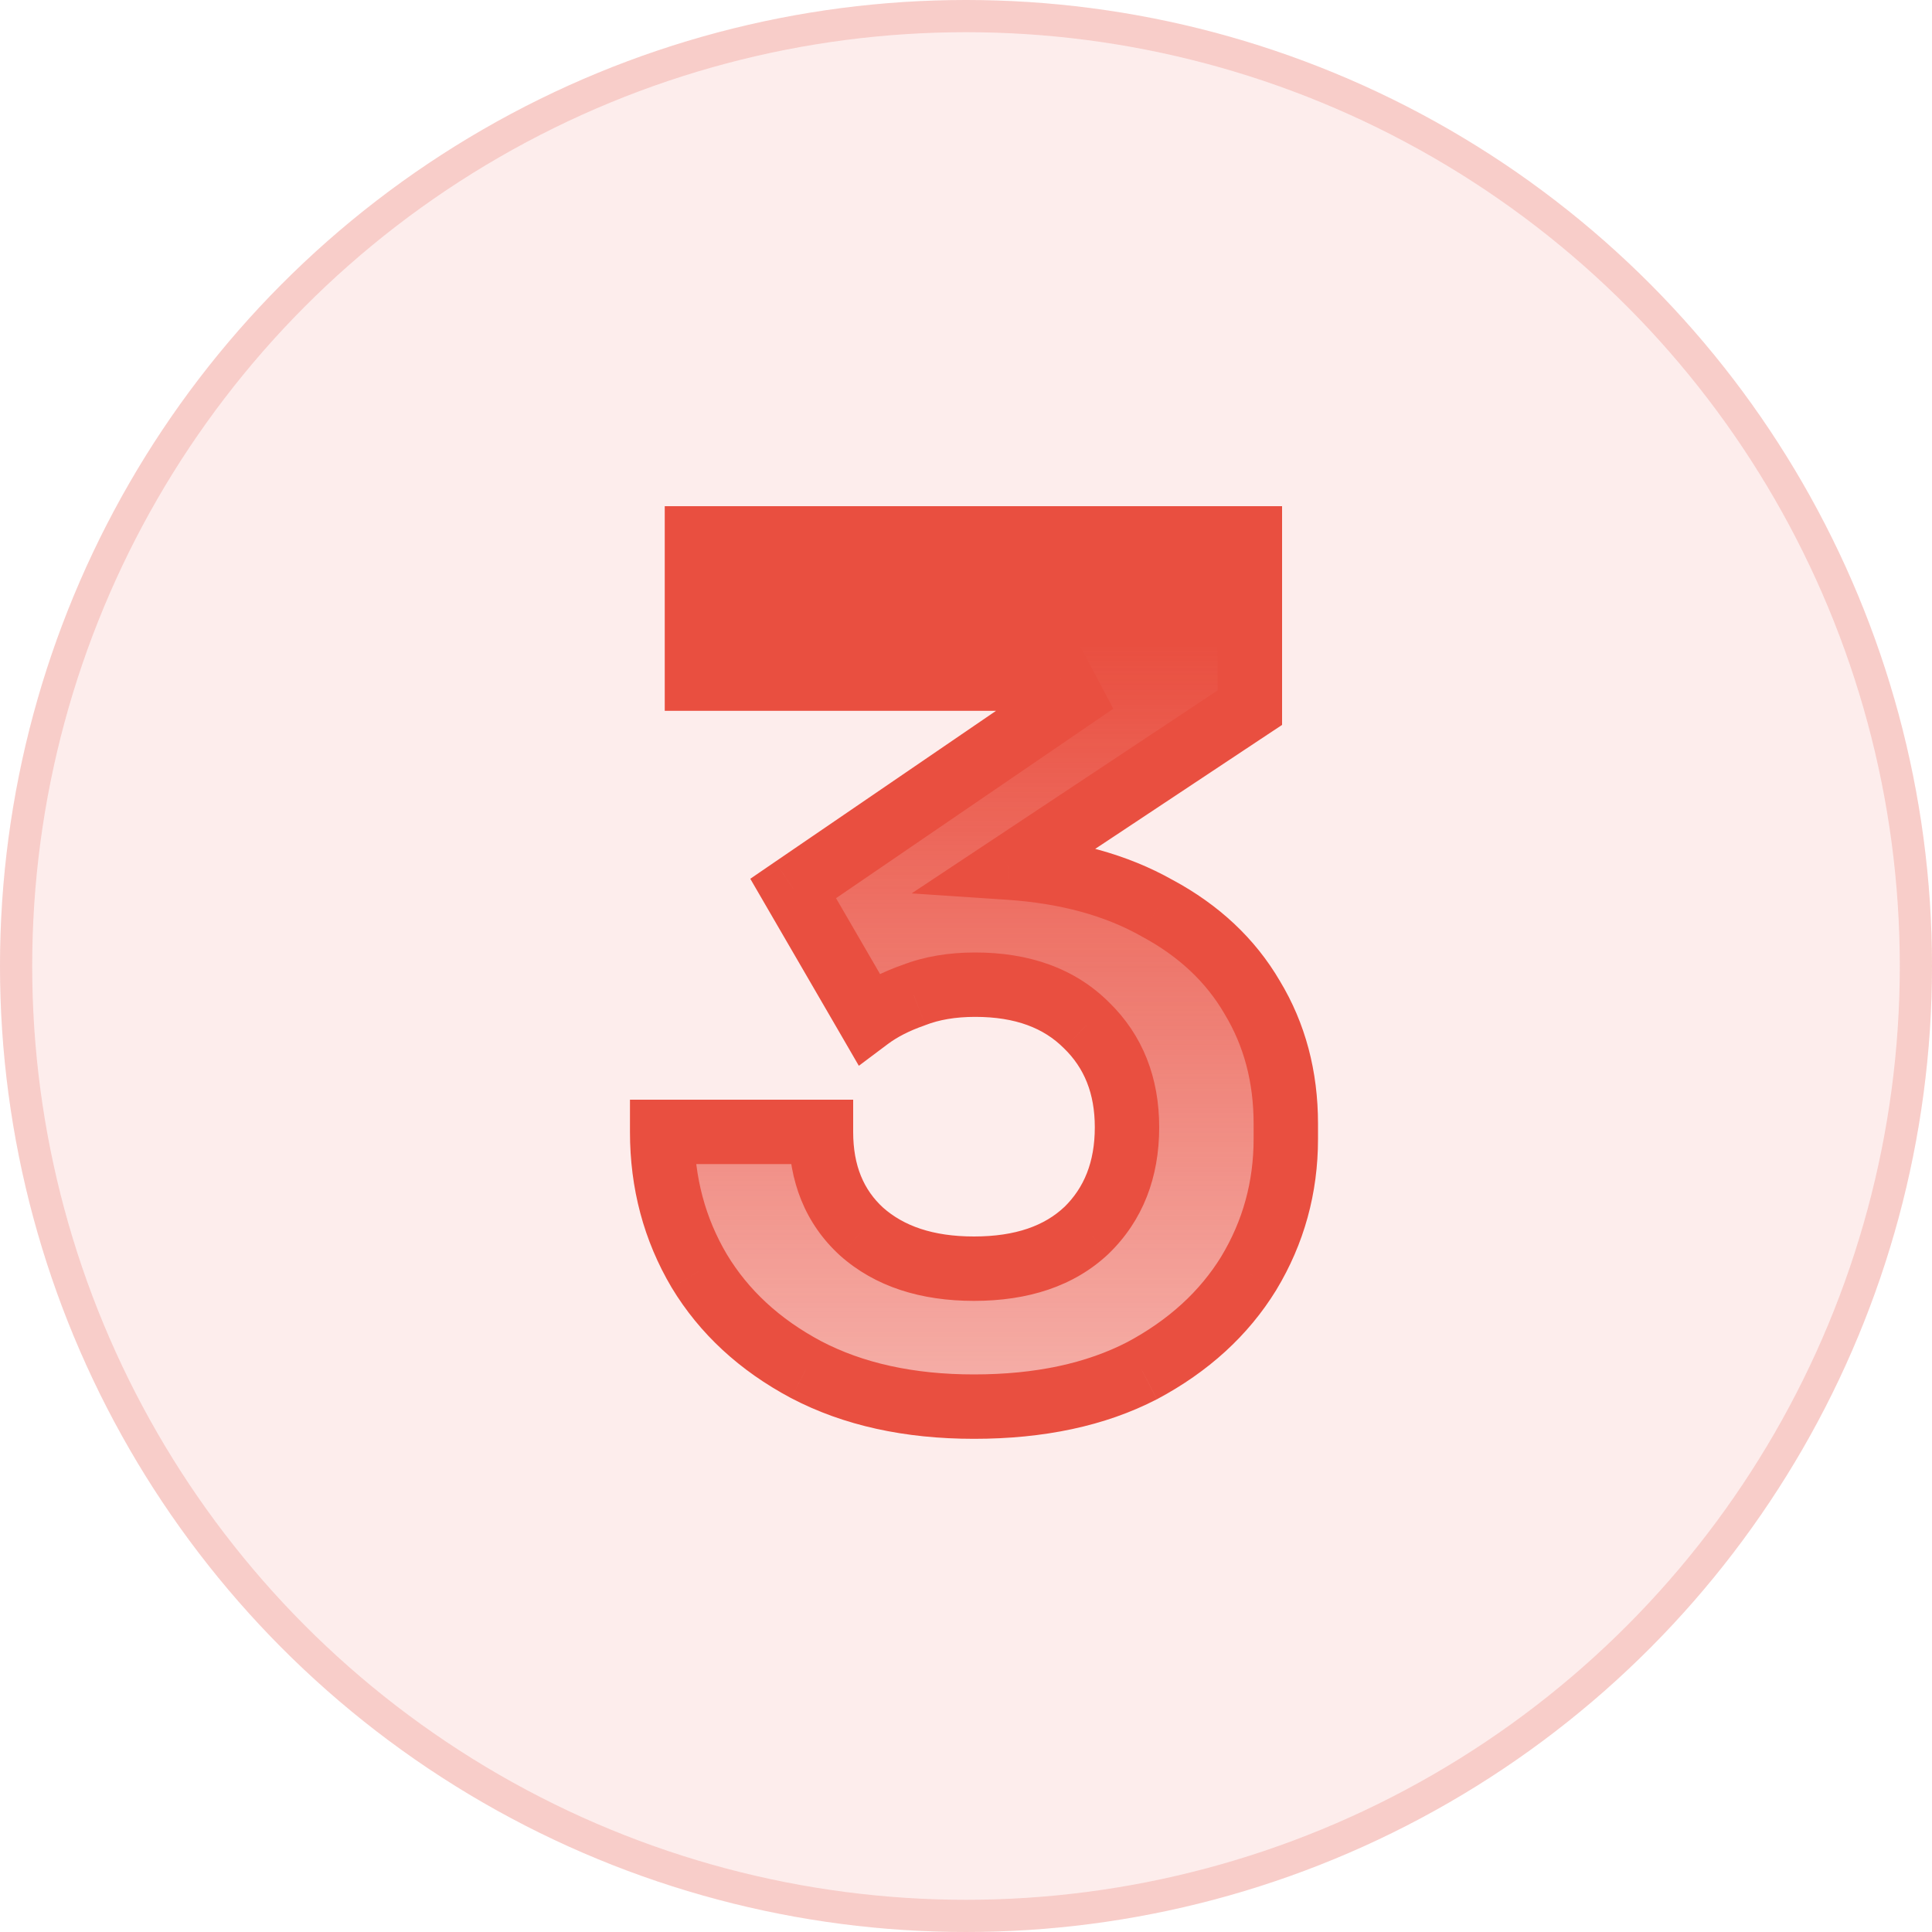 <svg width="60" height="60" viewBox="0 0 60 60" fill="none" xmlns="http://www.w3.org/2000/svg">
<circle cx="30" cy="30" r="30" fill="#E94F40" fill-opacity="0.1"/>
<circle cx="30" cy="30" r="29.5" stroke="#E94F40" stroke-opacity="0.2"/>
<path d="M30.248 43.684C28.232 43.684 26.492 43.3 25.028 42.532C23.588 41.764 22.484 40.744 21.716 39.472C20.948 38.176 20.564 36.736 20.564 35.152H25.496C25.496 36.448 25.916 37.48 26.756 38.248C27.62 39.016 28.784 39.4 30.248 39.4C31.736 39.4 32.9 39.004 33.74 38.212C34.58 37.396 35 36.328 35 35.008C35 33.712 34.58 32.656 33.74 31.84C32.9 31 31.748 30.58 30.284 30.58C29.564 30.58 28.928 30.688 28.376 30.904C27.824 31.096 27.356 31.336 26.972 31.624L24.632 27.592L33.272 21.688L32.948 21.076H21.644V16.72H38.816V21.976L31.328 26.944C33.128 27.064 34.664 27.484 35.936 28.204C37.232 28.9 38.216 29.824 38.888 30.976C39.584 32.128 39.932 33.436 39.932 34.9V35.368C39.932 36.88 39.548 38.272 38.78 39.544C38.012 40.792 36.908 41.8 35.468 42.568C34.028 43.312 32.288 43.684 30.248 43.684Z" fill="url(#paint0_linear_633_6)"/>
<path d="M25.028 42.532L24.558 43.414L24.564 43.417L25.028 42.532ZM21.716 39.472L20.856 39.982L20.86 39.989L21.716 39.472ZM20.564 35.152V34.152H19.564V35.152H20.564ZM25.496 35.152H26.496V34.152H25.496V35.152ZM26.756 38.248L26.082 38.986L26.092 38.995L26.756 38.248ZM33.74 38.212L34.426 38.94L34.432 38.934L34.437 38.929L33.74 38.212ZM33.74 31.84L33.033 32.547L33.038 32.552L33.044 32.557L33.74 31.84ZM28.376 30.904L28.705 31.849L28.723 31.842L28.741 31.835L28.376 30.904ZM26.972 31.624L26.108 32.126L26.672 33.099L27.572 32.424L26.972 31.624ZM24.632 27.592L24.068 26.766L23.301 27.291L23.767 28.094L24.632 27.592ZM33.272 21.688L33.837 22.514L34.574 22.01L34.156 21.22L33.272 21.688ZM32.948 21.076L33.832 20.608L33.55 20.076H32.948V21.076ZM21.644 21.076H20.644V22.076H21.644V21.076ZM21.644 16.72V15.72H20.644V16.72H21.644ZM38.816 16.72H39.816V15.72H38.816V16.72ZM38.816 21.976L39.369 22.809L39.816 22.513V21.976H38.816ZM31.328 26.944L30.776 26.111L28.312 27.745L31.262 27.942L31.328 26.944ZM35.936 28.204L35.444 29.074L35.453 29.08L35.463 29.085L35.936 28.204ZM38.888 30.976L38.025 31.48L38.029 31.486L38.032 31.493L38.888 30.976ZM38.78 39.544L39.632 40.068L39.636 40.061L38.78 39.544ZM35.468 42.568L35.928 43.456L35.939 43.45L35.468 42.568ZM30.248 42.684C28.359 42.684 26.785 42.325 25.493 41.647L24.564 43.417C26.199 44.276 28.106 44.684 30.248 44.684V42.684ZM25.499 41.65C24.202 40.958 23.238 40.058 22.573 38.955L20.86 39.989C21.731 41.43 22.975 42.57 24.558 43.414L25.499 41.65ZM22.577 38.962C21.905 37.829 21.564 36.566 21.564 35.152H19.564C19.564 36.906 19.992 38.523 20.856 39.982L22.577 38.962ZM20.564 36.152H25.496V34.152H20.564V36.152ZM24.496 35.152C24.496 36.686 25.005 38.001 26.082 38.986L27.431 37.51C26.828 36.959 26.496 36.21 26.496 35.152H24.496ZM26.092 38.995C27.184 39.966 28.607 40.4 30.248 40.4V38.4C28.962 38.4 28.057 38.066 27.421 37.501L26.092 38.995ZM30.248 40.4C31.915 40.4 33.352 39.953 34.426 38.94L33.054 37.484C32.449 38.055 31.558 38.4 30.248 38.4V40.4ZM34.437 38.929C35.496 37.9 36 36.561 36 35.008H34C34 36.095 33.664 36.892 33.044 37.495L34.437 38.929ZM36 35.008C36 33.474 35.493 32.148 34.437 31.123L33.044 32.557C33.668 33.164 34 33.95 34 35.008H36ZM34.447 31.133C33.378 30.064 31.948 29.58 30.284 29.58V31.58C31.549 31.58 32.422 31.936 33.033 32.547L34.447 31.133ZM30.284 29.58C29.466 29.58 28.702 29.703 28.012 29.973L28.741 31.835C29.155 31.673 29.663 31.58 30.284 31.58V29.58ZM28.048 29.959C27.419 30.178 26.855 30.462 26.372 30.824L27.572 32.424C27.858 32.21 28.23 32.014 28.705 31.849L28.048 29.959ZM27.837 31.122L25.497 27.09L23.767 28.094L26.108 32.126L27.837 31.122ZM25.197 28.418L33.837 22.514L32.708 20.862L24.068 26.766L25.197 28.418ZM34.156 21.22L33.832 20.608L32.065 21.544L32.389 22.156L34.156 21.22ZM32.948 20.076H21.644V22.076H32.948V20.076ZM22.644 21.076V16.72H20.644V21.076H22.644ZM21.644 17.72H38.816V15.72H21.644V17.72ZM37.816 16.72V21.976H39.816V16.72H37.816ZM38.264 21.143L30.776 26.111L31.881 27.777L39.369 22.809L38.264 21.143ZM31.262 27.942C32.946 28.054 34.329 28.444 35.444 29.074L36.429 27.334C34.999 26.524 33.31 26.074 31.395 25.946L31.262 27.942ZM35.463 29.085C36.614 29.703 37.455 30.503 38.025 31.48L39.752 30.472C38.978 29.145 37.851 28.097 36.41 27.323L35.463 29.085ZM38.032 31.493C38.626 32.475 38.932 33.602 38.932 34.9H40.932C40.932 33.27 40.543 31.78 39.744 30.459L38.032 31.493ZM38.932 34.9V35.368H40.932V34.9H38.932ZM38.932 35.368C38.932 36.701 38.596 37.914 37.924 39.027L39.636 40.061C40.5 38.63 40.932 37.059 40.932 35.368H38.932ZM37.929 39.02C37.264 40.1 36.3 40.991 34.998 41.686L35.939 43.45C37.517 42.609 38.761 41.484 39.632 40.068L37.929 39.02ZM35.009 41.68C33.743 42.334 32.169 42.684 30.248 42.684V44.684C32.408 44.684 34.314 44.29 35.927 43.456L35.009 41.68Z" fill="#E94F40"/>
<defs>
<linearGradient id="paint0_linear_633_6" x1="30.5" y1="20" x2="30.5" y2="58.5" gradientUnits="userSpaceOnUse">
<stop stop-color="#E94F40"/>
<stop offset="1" stop-color="#E94F40" stop-opacity="0"/>
</linearGradient>
</defs>
</svg>
